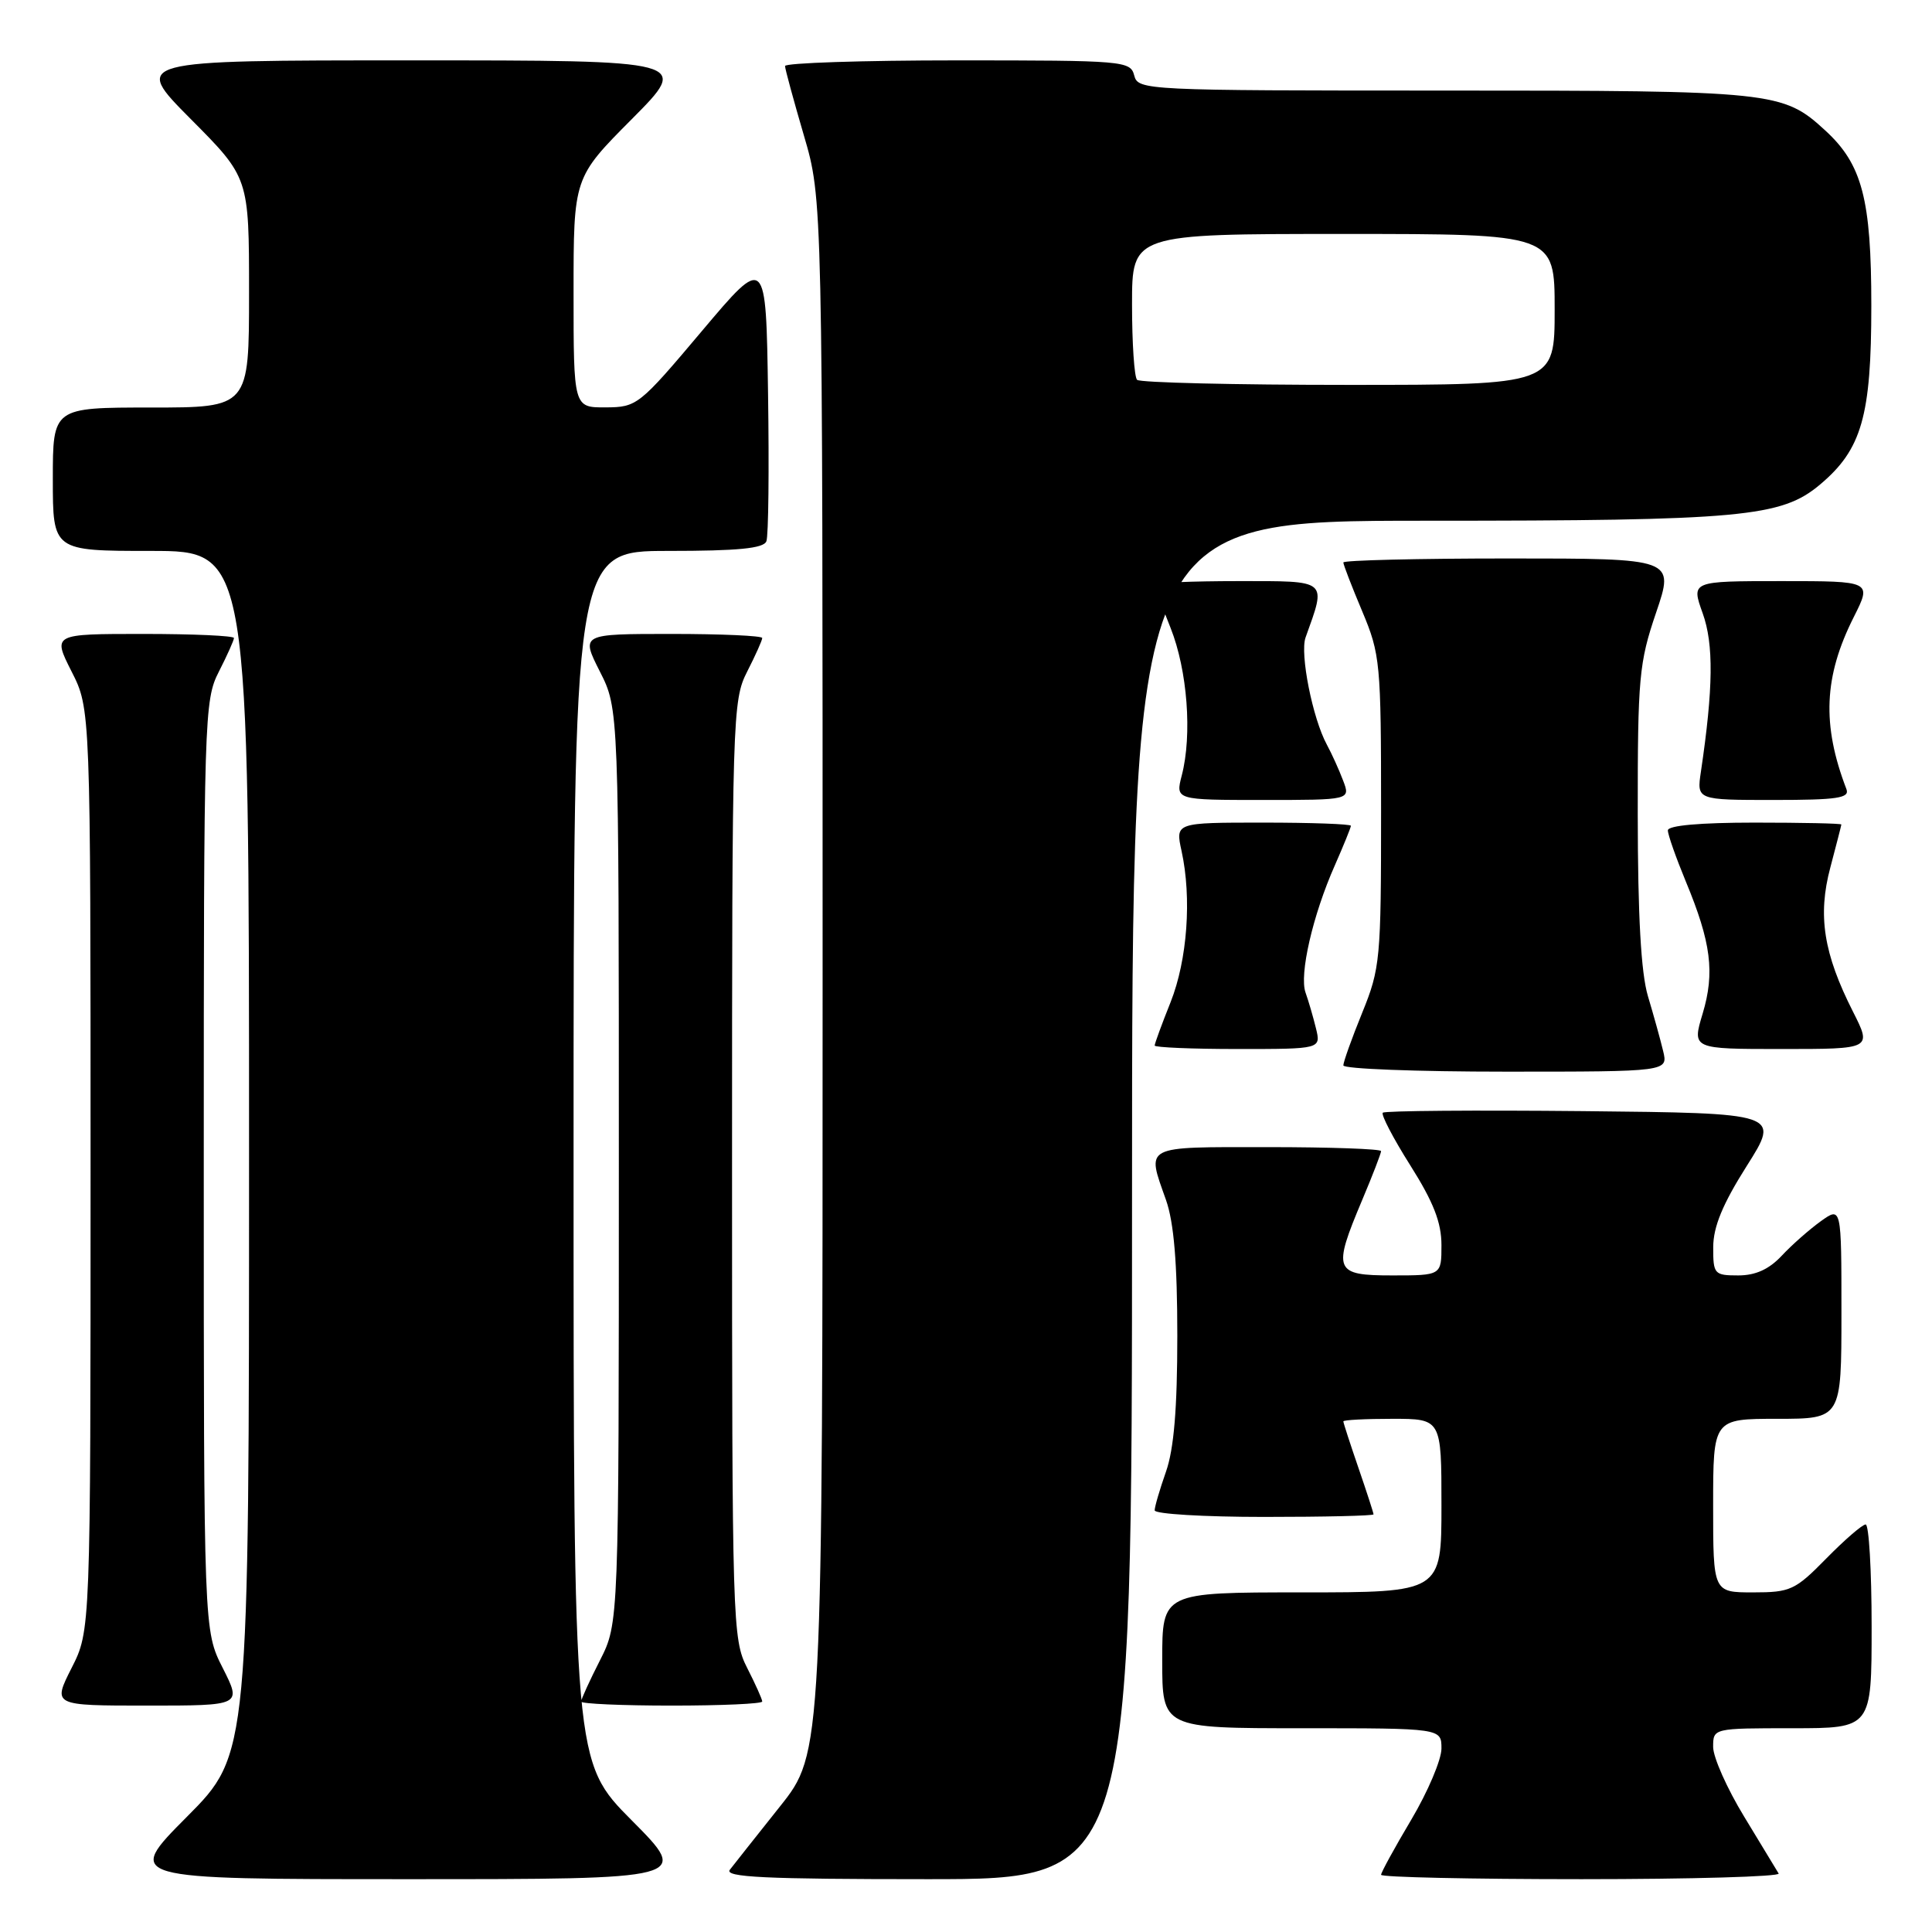 <?xml version="1.0" encoding="UTF-8" standalone="no"?>
<!DOCTYPE svg PUBLIC "-//W3C//DTD SVG 1.1//EN" "http://www.w3.org/Graphics/SVG/1.1/DTD/svg11.dtd" >
<svg xmlns="http://www.w3.org/2000/svg" xmlns:xlink="http://www.w3.org/1999/xlink" version="1.1" viewBox="0 0 256 256">
 <g >
 <path fill="currentColor"
d=" M 83.73 241.23 C 76.00 233.46 76.00 233.46 76.00 153.23 C 76.00 73.00 76.00 73.00 88.53 73.00 C 97.80 73.00 101.19 72.67 101.55 71.72 C 101.83 71.01 101.92 62.19 101.77 52.11 C 101.50 33.79 101.50 33.79 93.00 43.87 C 84.70 53.72 84.40 53.96 80.25 53.98 C 76.00 54.00 76.00 54.00 76.00 38.77 C 76.00 23.54 76.00 23.54 83.73 15.77 C 91.45 8.00 91.45 8.00 54.50 8.00 C 17.55 8.00 17.55 8.00 25.27 15.77 C 33.00 23.54 33.00 23.54 33.00 38.77 C 33.00 54.00 33.00 54.00 20.00 54.00 C 7.00 54.00 7.00 54.00 7.00 63.50 C 7.00 73.00 7.00 73.00 20.00 73.00 C 33.00 73.00 33.00 73.00 33.00 152.73 C 33.00 232.46 33.00 232.46 24.77 240.73 C 16.54 249.00 16.54 249.00 54.00 249.00 C 91.45 249.00 91.45 249.00 83.73 241.23 Z  M 150.00 159.00 C 150.00 69.00 150.00 69.00 188.95 69.00 C 230.83 69.00 236.04 68.52 241.17 64.20 C 246.69 59.56 247.96 55.14 247.96 40.50 C 247.96 26.40 246.75 21.78 241.87 17.30 C 236.24 12.12 235.09 12.00 191.44 12.00 C 151.65 12.00 150.80 11.96 150.29 10.00 C 149.79 8.07 148.93 8.00 126.88 8.00 C 114.30 8.00 104.01 8.34 104.02 8.75 C 104.03 9.16 105.16 13.30 106.52 17.95 C 109.00 26.40 109.00 26.40 109.00 129.34 C 109.00 232.28 109.00 232.28 103.33 239.39 C 100.22 243.30 97.24 247.06 96.71 247.75 C 95.95 248.74 101.34 249.00 122.88 249.00 C 150.00 249.00 150.00 249.00 150.00 159.00 Z  M 235.68 248.25 C 235.44 247.84 233.38 244.45 231.12 240.73 C 228.85 237.01 227.00 232.85 227.00 231.48 C 227.00 229.00 227.00 229.00 237.50 229.00 C 248.00 229.00 248.00 229.00 248.00 215.50 C 248.00 208.07 247.64 202.00 247.21 202.00 C 246.77 202.00 244.43 204.03 242.00 206.50 C 237.87 210.71 237.24 211.00 232.29 211.00 C 227.00 211.00 227.00 211.00 227.00 199.50 C 227.00 188.00 227.00 188.00 235.50 188.00 C 244.00 188.00 244.00 188.00 244.00 173.93 C 244.00 159.86 244.00 159.86 241.25 161.83 C 239.74 162.92 237.41 164.97 236.08 166.40 C 234.40 168.19 232.62 169.00 230.33 169.00 C 227.15 169.00 227.00 168.83 227.01 165.25 C 227.02 162.55 228.26 159.54 231.45 154.50 C 235.88 147.50 235.88 147.50 209.79 147.23 C 195.44 147.09 183.49 147.18 183.23 147.44 C 182.97 147.69 184.61 150.84 186.88 154.43 C 189.94 159.28 191.00 161.98 191.00 164.98 C 191.00 169.00 191.00 169.00 184.50 169.00 C 176.78 169.00 176.54 168.40 180.50 159.00 C 181.88 155.73 183.00 152.82 183.00 152.53 C 183.00 152.24 176.25 152.00 168.00 152.00 C 151.32 152.00 151.92 151.69 154.50 159.00 C 155.55 161.99 156.00 167.34 156.00 177.00 C 156.00 186.66 155.55 192.01 154.50 195.00 C 153.68 197.34 153.00 199.64 153.00 200.13 C 153.00 200.61 159.53 201.00 167.50 201.00 C 175.47 201.00 182.00 200.85 182.00 200.66 C 182.00 200.47 181.10 197.70 180.00 194.50 C 178.90 191.30 178.00 188.53 178.00 188.34 C 178.00 188.15 180.93 188.00 184.50 188.00 C 191.00 188.00 191.00 188.00 191.00 199.50 C 191.00 211.00 191.00 211.00 172.50 211.00 C 154.00 211.00 154.00 211.00 154.00 220.00 C 154.00 229.00 154.00 229.00 172.50 229.00 C 191.00 229.00 191.00 229.00 191.00 231.69 C 191.00 233.17 189.20 237.41 187.00 241.12 C 184.80 244.82 183.00 248.11 183.00 248.42 C 183.00 248.74 194.95 249.00 209.56 249.00 C 224.17 249.00 235.92 248.66 235.68 248.25 Z  M 29.52 221.03 C 27.00 216.07 27.00 216.07 27.00 154.49 C 27.00 94.89 27.06 92.79 29.00 89.00 C 30.10 86.84 31.00 84.84 31.00 84.54 C 31.00 84.24 25.59 84.00 18.98 84.00 C 6.97 84.00 6.97 84.00 9.48 88.97 C 12.00 93.93 12.00 93.93 12.00 155.00 C 12.00 216.07 12.00 216.07 9.48 221.03 C 6.97 226.00 6.97 226.00 19.50 226.00 C 32.03 226.00 32.03 226.00 29.52 221.03 Z  M 101.00 225.46 C 101.00 225.16 100.10 223.16 99.00 221.00 C 97.06 217.20 97.00 215.11 97.00 155.00 C 97.00 94.89 97.06 92.80 99.00 89.00 C 100.10 86.84 101.00 84.84 101.00 84.54 C 101.00 84.24 95.59 84.00 88.98 84.00 C 76.97 84.00 76.97 84.00 79.48 88.97 C 82.00 93.93 82.00 93.93 82.00 154.50 C 82.00 215.07 82.00 215.07 79.50 220.00 C 78.12 222.71 77.00 225.17 77.00 225.47 C 77.00 225.76 82.40 226.00 89.00 226.00 C 95.60 226.00 101.00 225.76 101.00 225.46 Z  M 220.37 139.25 C 220.01 137.74 219.10 134.47 218.36 132.00 C 217.44 128.91 217.02 121.37 217.01 107.93 C 217.00 89.78 217.18 87.82 219.44 81.18 C 221.88 74.00 221.88 74.00 199.94 74.00 C 187.87 74.00 178.00 74.24 178.00 74.53 C 178.00 74.82 179.12 77.73 180.50 81.00 C 182.89 86.69 183.00 87.82 183.00 107.49 C 183.00 127.10 182.89 128.32 180.50 134.19 C 179.12 137.58 178.00 140.72 178.00 141.17 C 178.00 141.63 187.68 142.00 199.52 142.00 C 221.04 142.00 221.04 142.00 220.37 139.25 Z  M 174.37 136.25 C 174.00 134.74 173.38 132.61 172.99 131.52 C 172.14 129.14 173.94 121.28 176.87 114.67 C 178.04 112.01 179.00 109.65 179.00 109.42 C 179.00 109.19 173.77 109.00 167.37 109.00 C 155.74 109.00 155.74 109.00 156.56 112.75 C 157.93 119.00 157.33 127.19 155.11 132.79 C 153.95 135.69 153.00 138.28 153.00 138.54 C 153.00 138.79 157.96 139.00 164.02 139.00 C 175.04 139.00 175.04 139.00 174.37 136.25 Z  M 245.54 134.07 C 241.63 126.36 240.83 121.31 242.53 114.94 C 243.32 111.95 243.98 109.39 243.99 109.25 C 243.99 109.11 238.82 109.00 232.50 109.00 C 225.28 109.00 221.00 109.38 221.00 110.03 C 221.00 110.60 222.07 113.63 223.37 116.78 C 226.74 124.89 227.24 128.87 225.61 134.31 C 224.20 139.00 224.20 139.00 236.11 139.00 C 248.03 139.00 248.03 139.00 245.54 134.07 Z  M 177.97 103.43 C 177.44 102.02 176.47 99.88 175.82 98.68 C 173.92 95.18 172.23 86.63 172.99 84.48 C 175.77 76.72 176.11 77.00 164.02 77.00 C 157.96 77.00 153.00 77.21 153.00 77.46 C 153.00 77.72 153.95 80.31 155.11 83.21 C 157.34 88.82 157.99 97.36 156.59 102.75 C 155.75 106.00 155.75 106.00 167.35 106.00 C 178.95 106.00 178.95 106.00 177.97 103.43 Z  M 244.66 104.56 C 241.39 96.03 241.66 89.64 245.64 81.75 C 248.03 77.00 248.03 77.00 236.06 77.00 C 224.09 77.00 224.09 77.00 225.61 81.25 C 227.09 85.36 227.02 91.19 225.38 102.25 C 224.82 106.00 224.82 106.00 235.02 106.00 C 243.47 106.00 245.12 105.75 244.66 104.56 Z  M 150.67 50.33 C 150.30 49.97 150.00 45.47 150.00 40.33 C 150.00 31.00 150.00 31.00 178.00 31.00 C 206.00 31.00 206.00 31.00 206.00 41.00 C 206.00 51.00 206.00 51.00 178.67 51.00 C 163.63 51.00 151.03 50.70 150.67 50.33 Z "/>
</g>
</svg>